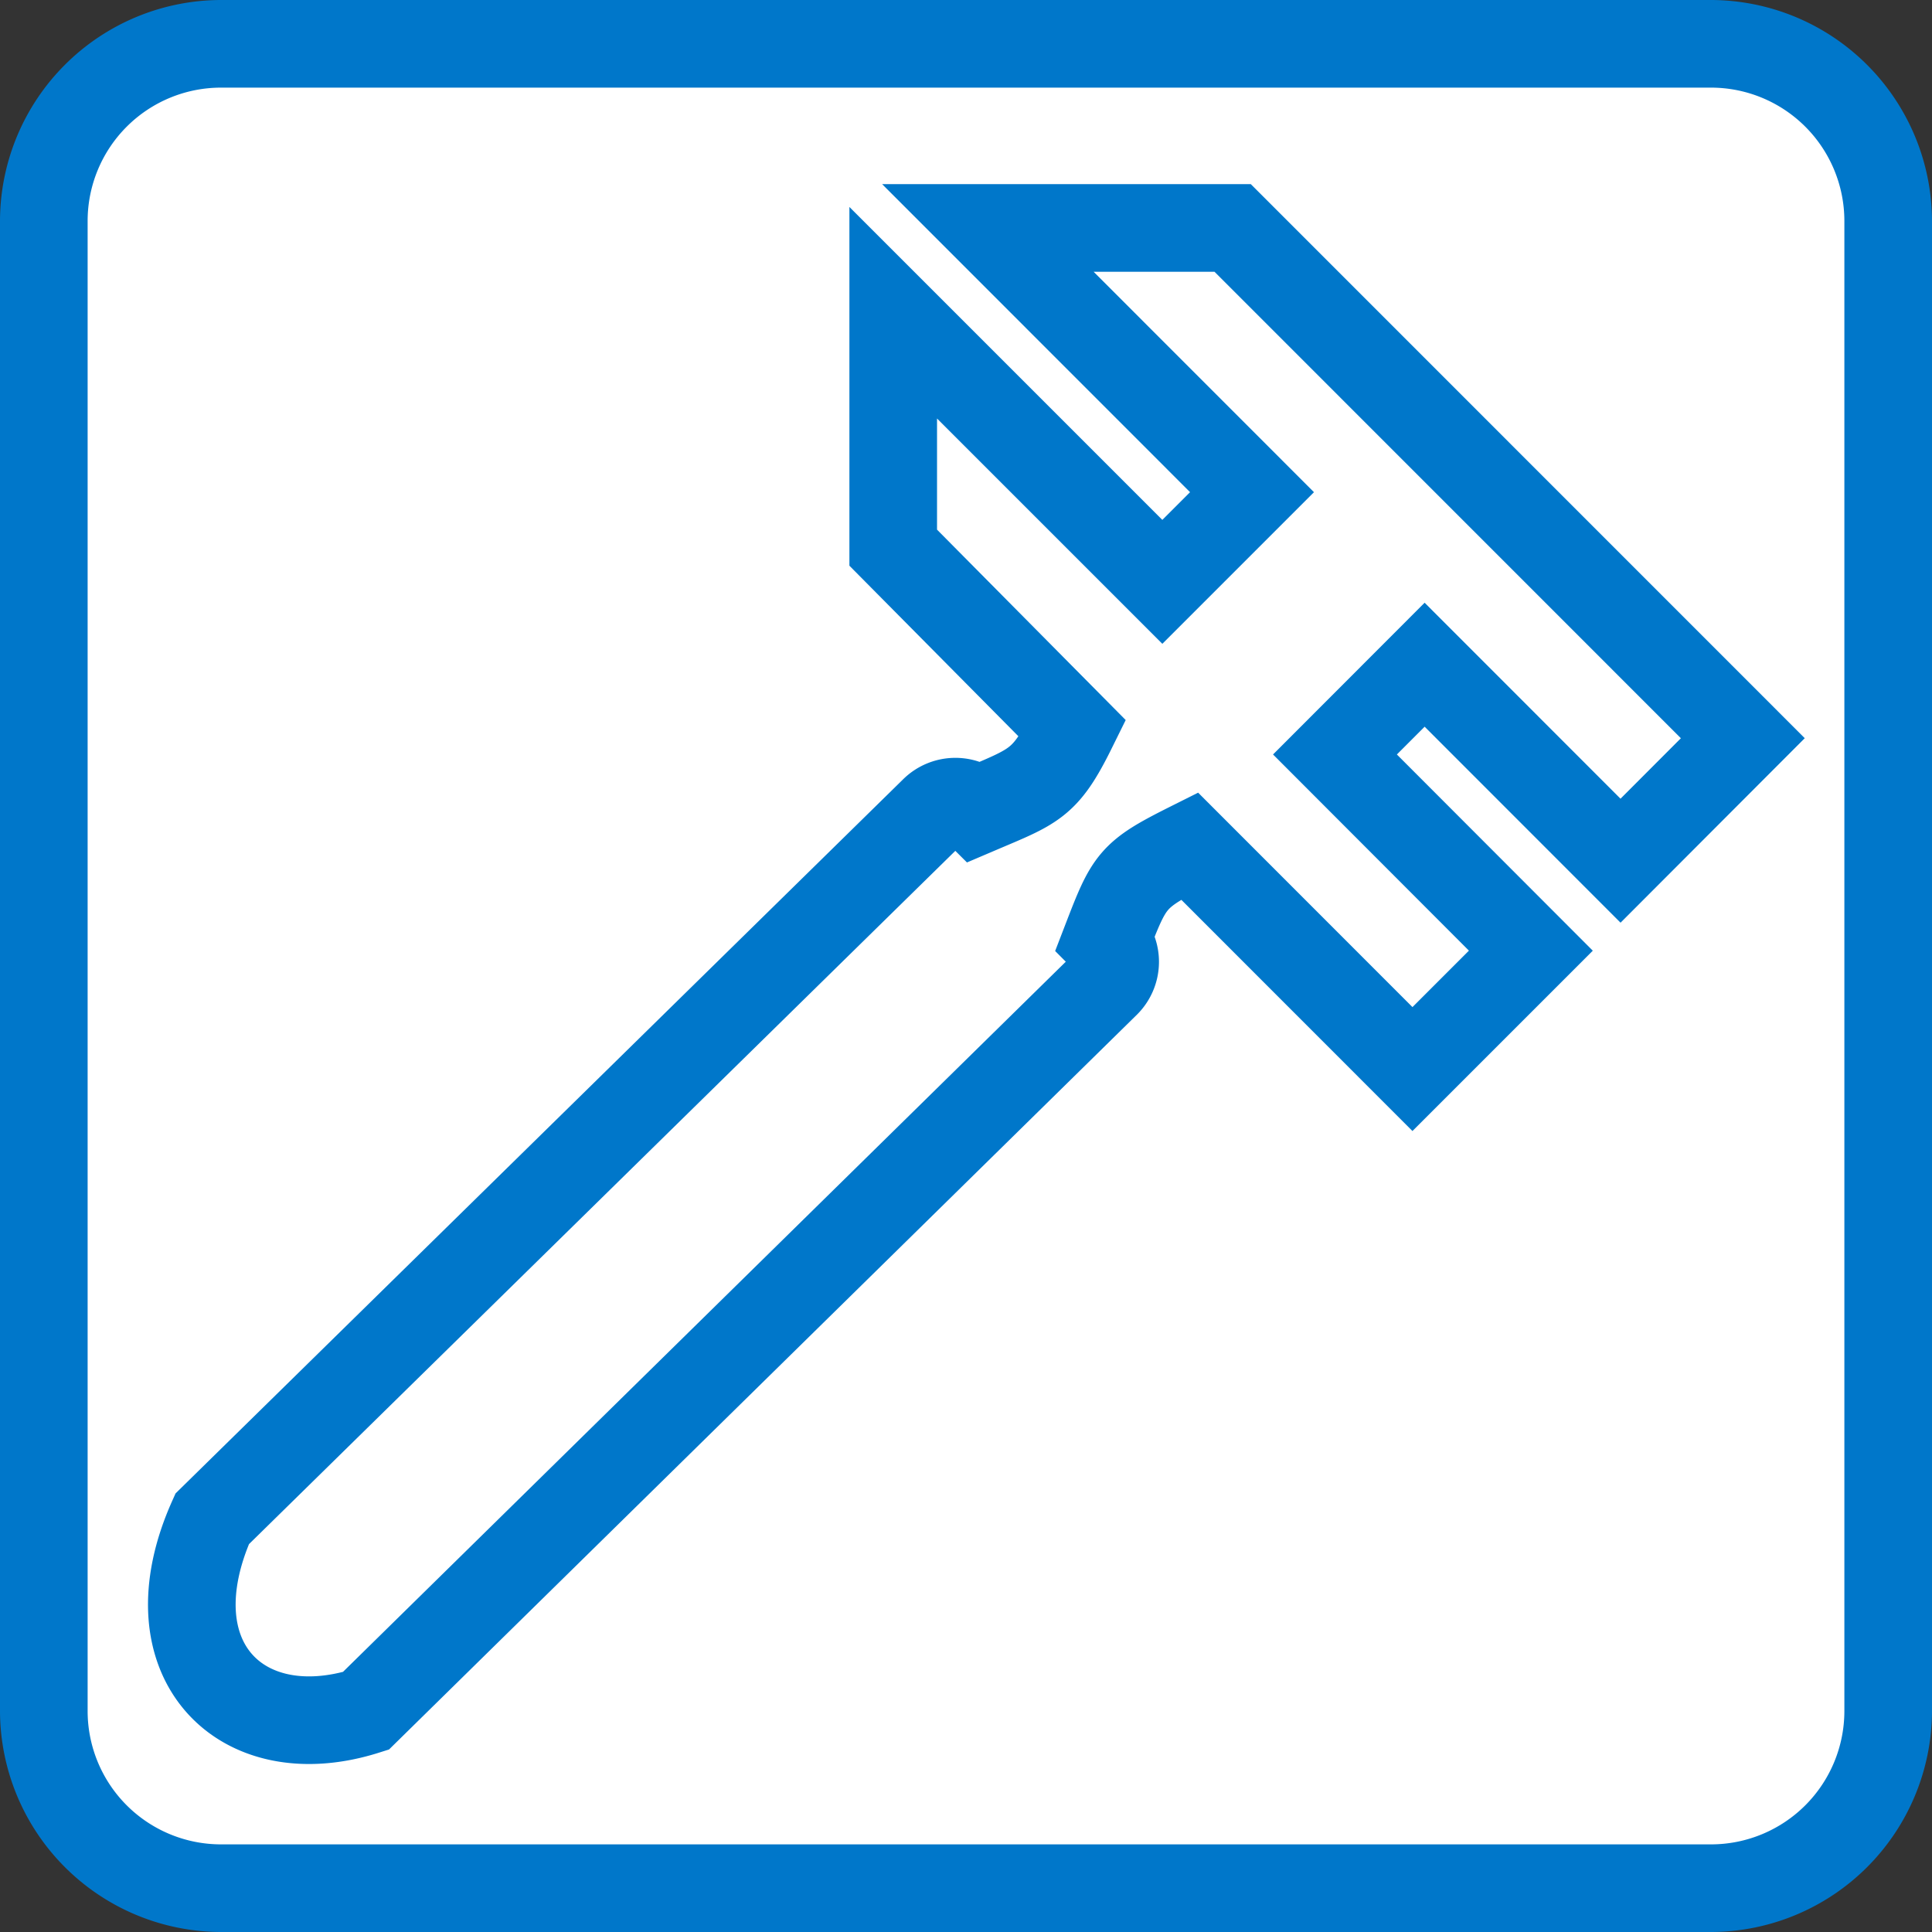 <svg id="Layer_1" data-name="Layer 1" xmlns="http://www.w3.org/2000/svg" width="70mm" height="70mm" viewBox="0 0 198.43 198.43"><rect x="0" y="0" width="198.43" height="198.43" fill="#333333" stroke="none"/><defs><style>.cls-1{fill:#fff;}.cls-2{fill:#0077ca;}.cls-3{fill:none;stroke:#0077ca;stroke-miterlimit:10;stroke-width:9px;fill-rule:evenodd;}</style></defs><rect class="cls-1" x="4.5" y="4.5" width="189.42" height="189.42" rx="18.18"/><path class="cls-2" d="M175.75,9a13.7,13.7,0,0,1,13.68,13.68V175.75a13.7,13.7,0,0,1-13.68,13.68H22.68A13.7,13.7,0,0,1,9,175.75V22.68A13.7,13.7,0,0,1,22.68,9H175.75m0-9H22.68A22.74,22.74,0,0,0,0,22.68V175.75a22.75,22.75,0,0,0,22.68,22.68H175.75a22.75,22.75,0,0,0,22.68-22.68V22.68A22.75,22.75,0,0,0,175.75,0Z" transform="translate(0 0)"/><path class="cls-3" d="M101.46,23.41l27.13,27.14-9.21,9.21L91.74,32.12V56.25l18.42,18.59c-2.83,5.73-3.89,5.88-9.82,8.41a3.14,3.14,0,0,0-4.43,0L21.79,156h0c-6.43,14.37,2.88,23.8,15.78,19.72L113.62,101a3.14,3.14,0,0,0,0-4.43c2.39-6.2,2.62-6.71,8.55-9.68l22.9,22.91,12.16-12.16L137.11,77.49l9.21-9.22L166.44,88.4,179,75.82,126.6,23.41Z" transform="translate(0 0)"/></svg>